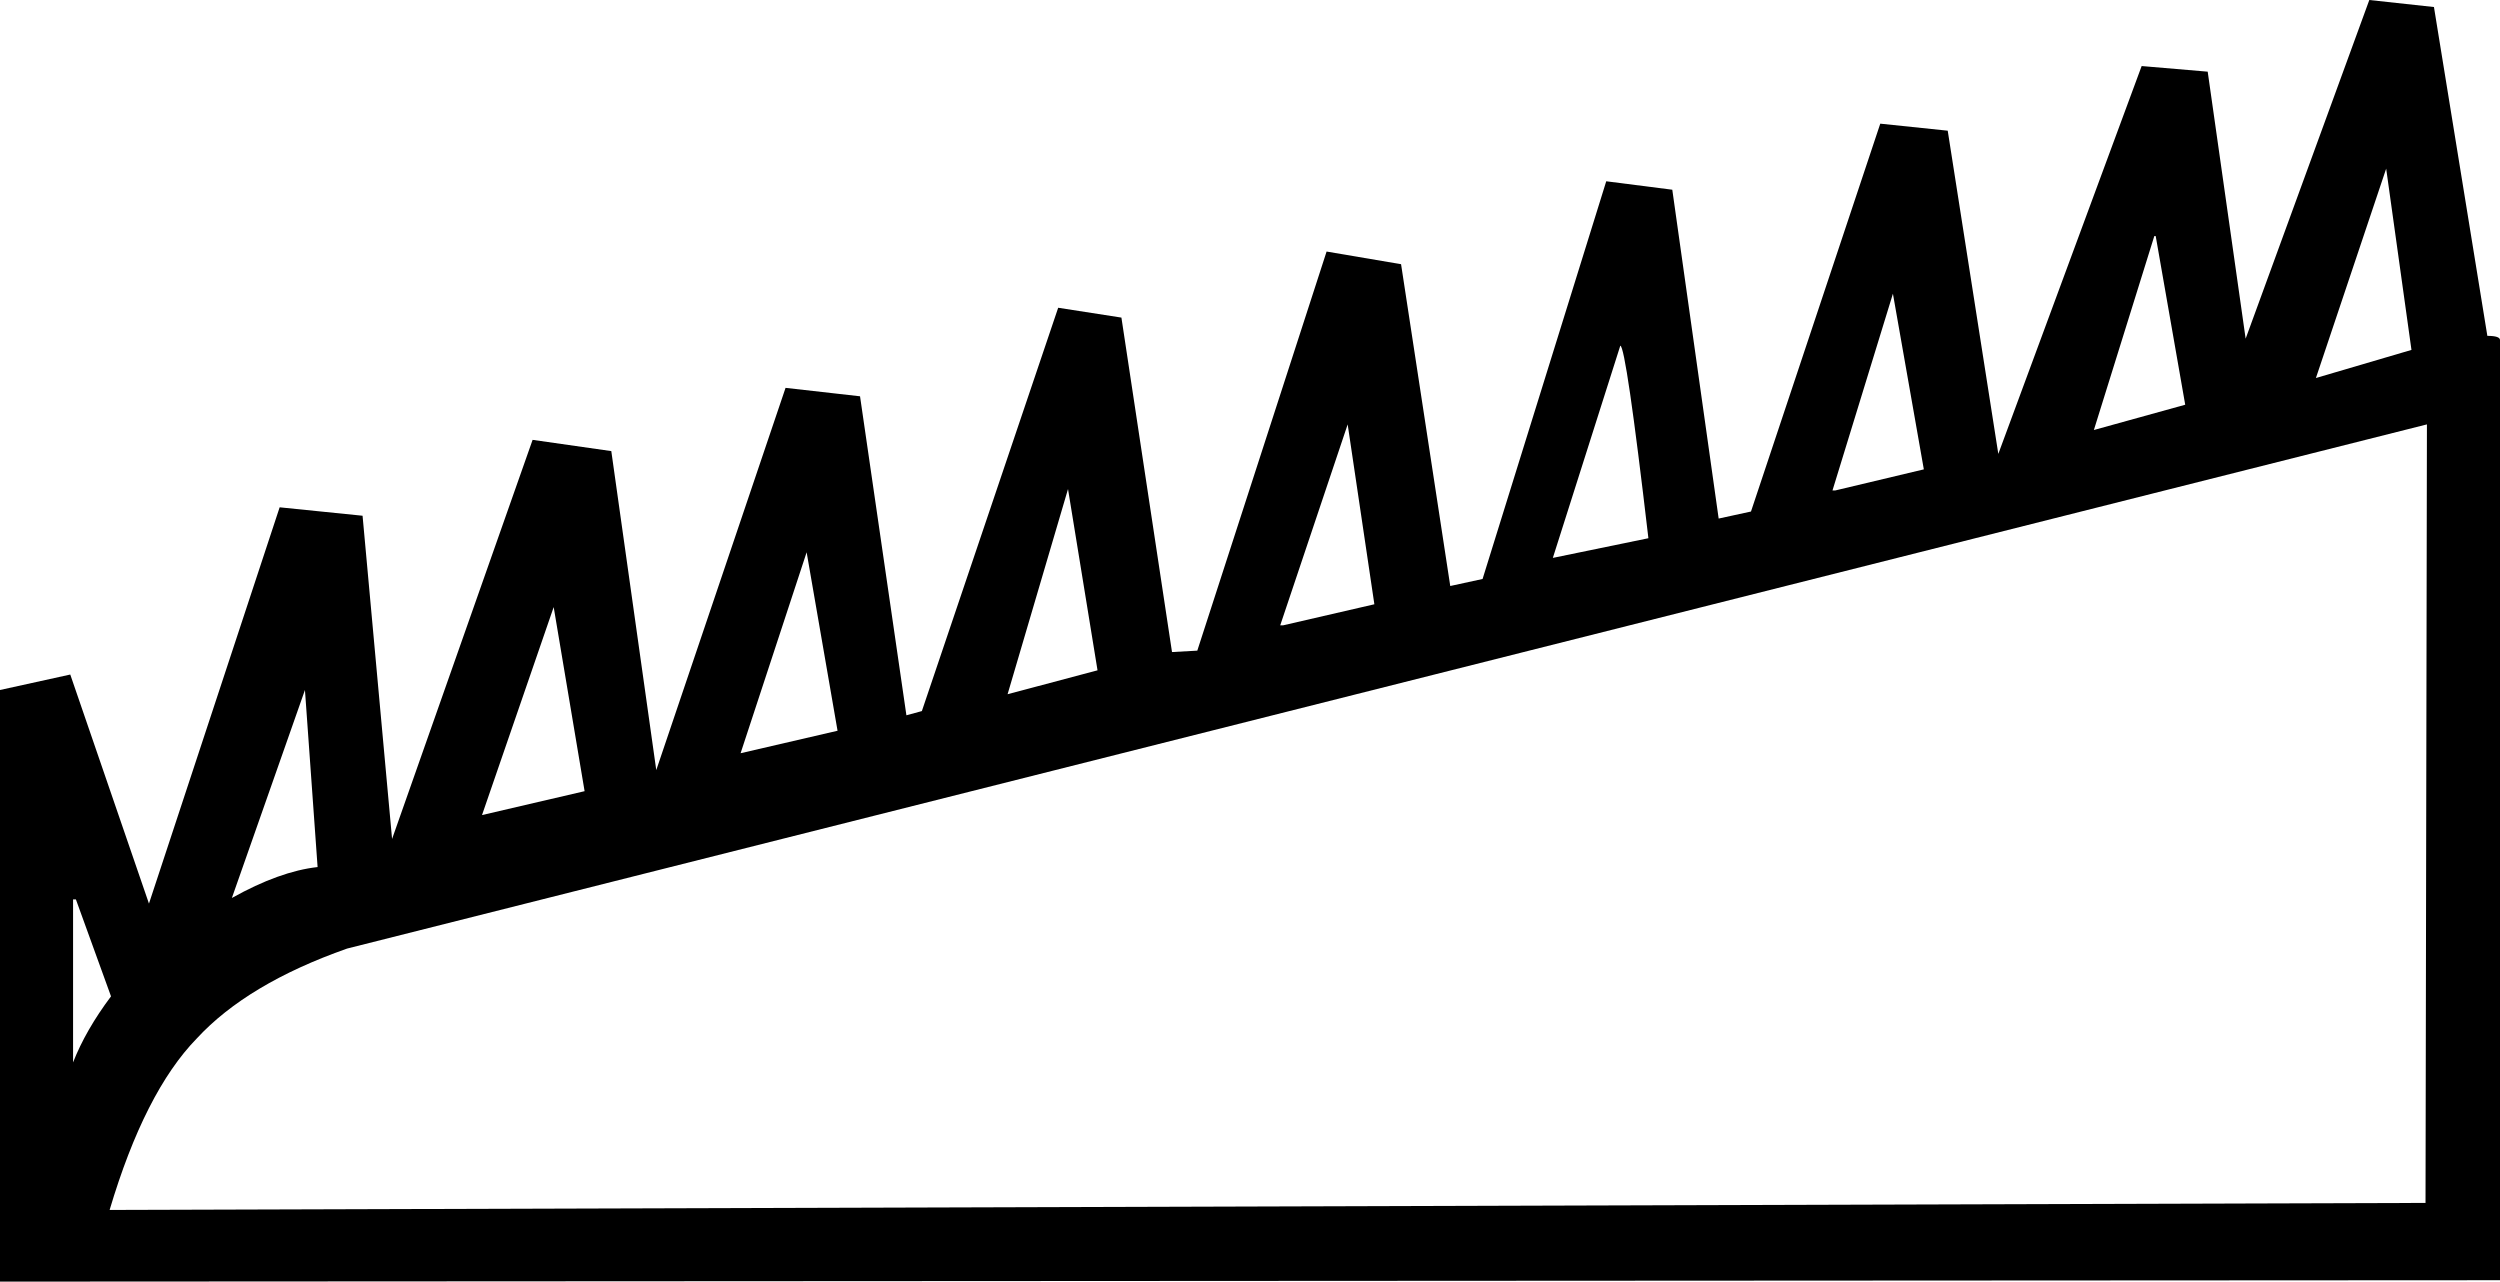 <?xml version='1.0' encoding ='UTF-8' standalone='no'?>
<svg width='17.79' height='9.12' xmlns='http://www.w3.org/2000/svg' xmlns:xlink='http://www.w3.org/1999/xlink'  version='1.1' >
<path style='fill:black; stroke:none' d=' M 16.98 1.2  L 17.16 2.49  L 16.48 2.69  L 16.98 1.2  Z  M 15.34 1.68  L 15.55 2.88  L 14.9 3.06  L 15.33 1.68  Z  M 13.47 2.09  L 13.69 3.34  L 13.06 3.49  L 13.04 3.49  L 13.47 2.09  Z  M 11.53 2.46  Q 11.57 2.46 11.73 3.83  L 11.05 3.97  L 11.53 2.46  Z  M 9.59 3.02  L 9.78 4.3  L 9.13 4.45  L 9.11 4.45  L 9.59 3.02  Z  M 7.6 3.48  L 7.81 4.77  L 7.17 4.94  L 7.6 3.48  Z  M 5.74 3.93  L 5.96 5.2  L 5.27 5.36  L 5.74 3.93  Z  M 3.94 4.32  L 4.16 5.63  L 3.43 5.8  L 3.94 4.32  Z  M 2.17 4.91  L 2.26 6.17  Q 1.99 6.2 1.65 6.39  L 2.17 4.91  Z  M 0.54 6.4  L 0.79 7.09  Q 0.61 7.33 0.52 7.56  L 0.52 6.4  Z  M 17.27 3.02  L 17.26 8.56  L 0.78 8.61  Q 1.03 7.77 1.4 7.39  Q 1.76 7 2.47 6.75  L 17.27 3.02  Z  M 16.86 0  L 15.98 2.41  L 15.71 0.51  L 15.24 0.47  L 14.22 3.23  L 13.86 0.93  L 13.38 0.88  L 12.46 3.64  L 12.23 3.69  L 11.9 1.35  L 11.43 1.29  L 10.55 4.12  L 10.32 4.17  L 9.97 1.88  L 9.44 1.79  L 8.52 4.63  L 8.34 4.64  L 7.98 2.26  L 7.53 2.19  L 6.56 5.06  L 6.45 5.09  L 6.12 2.82  L 5.59 2.76  L 4.67 5.48  L 4.35 3.21  L 3.79 3.13  L 2.79 5.97  L 2.58 3.67  L 1.99 3.61  L 1.06 6.43  L 0.5 4.8  L 0 4.91  L 0 9.12  L 17.79 9.11  L 17.79 2.42  Q 17.79 2.39 17.7 2.39  L 17.32 0.05  L 16.86 0  Z '/></svg>

